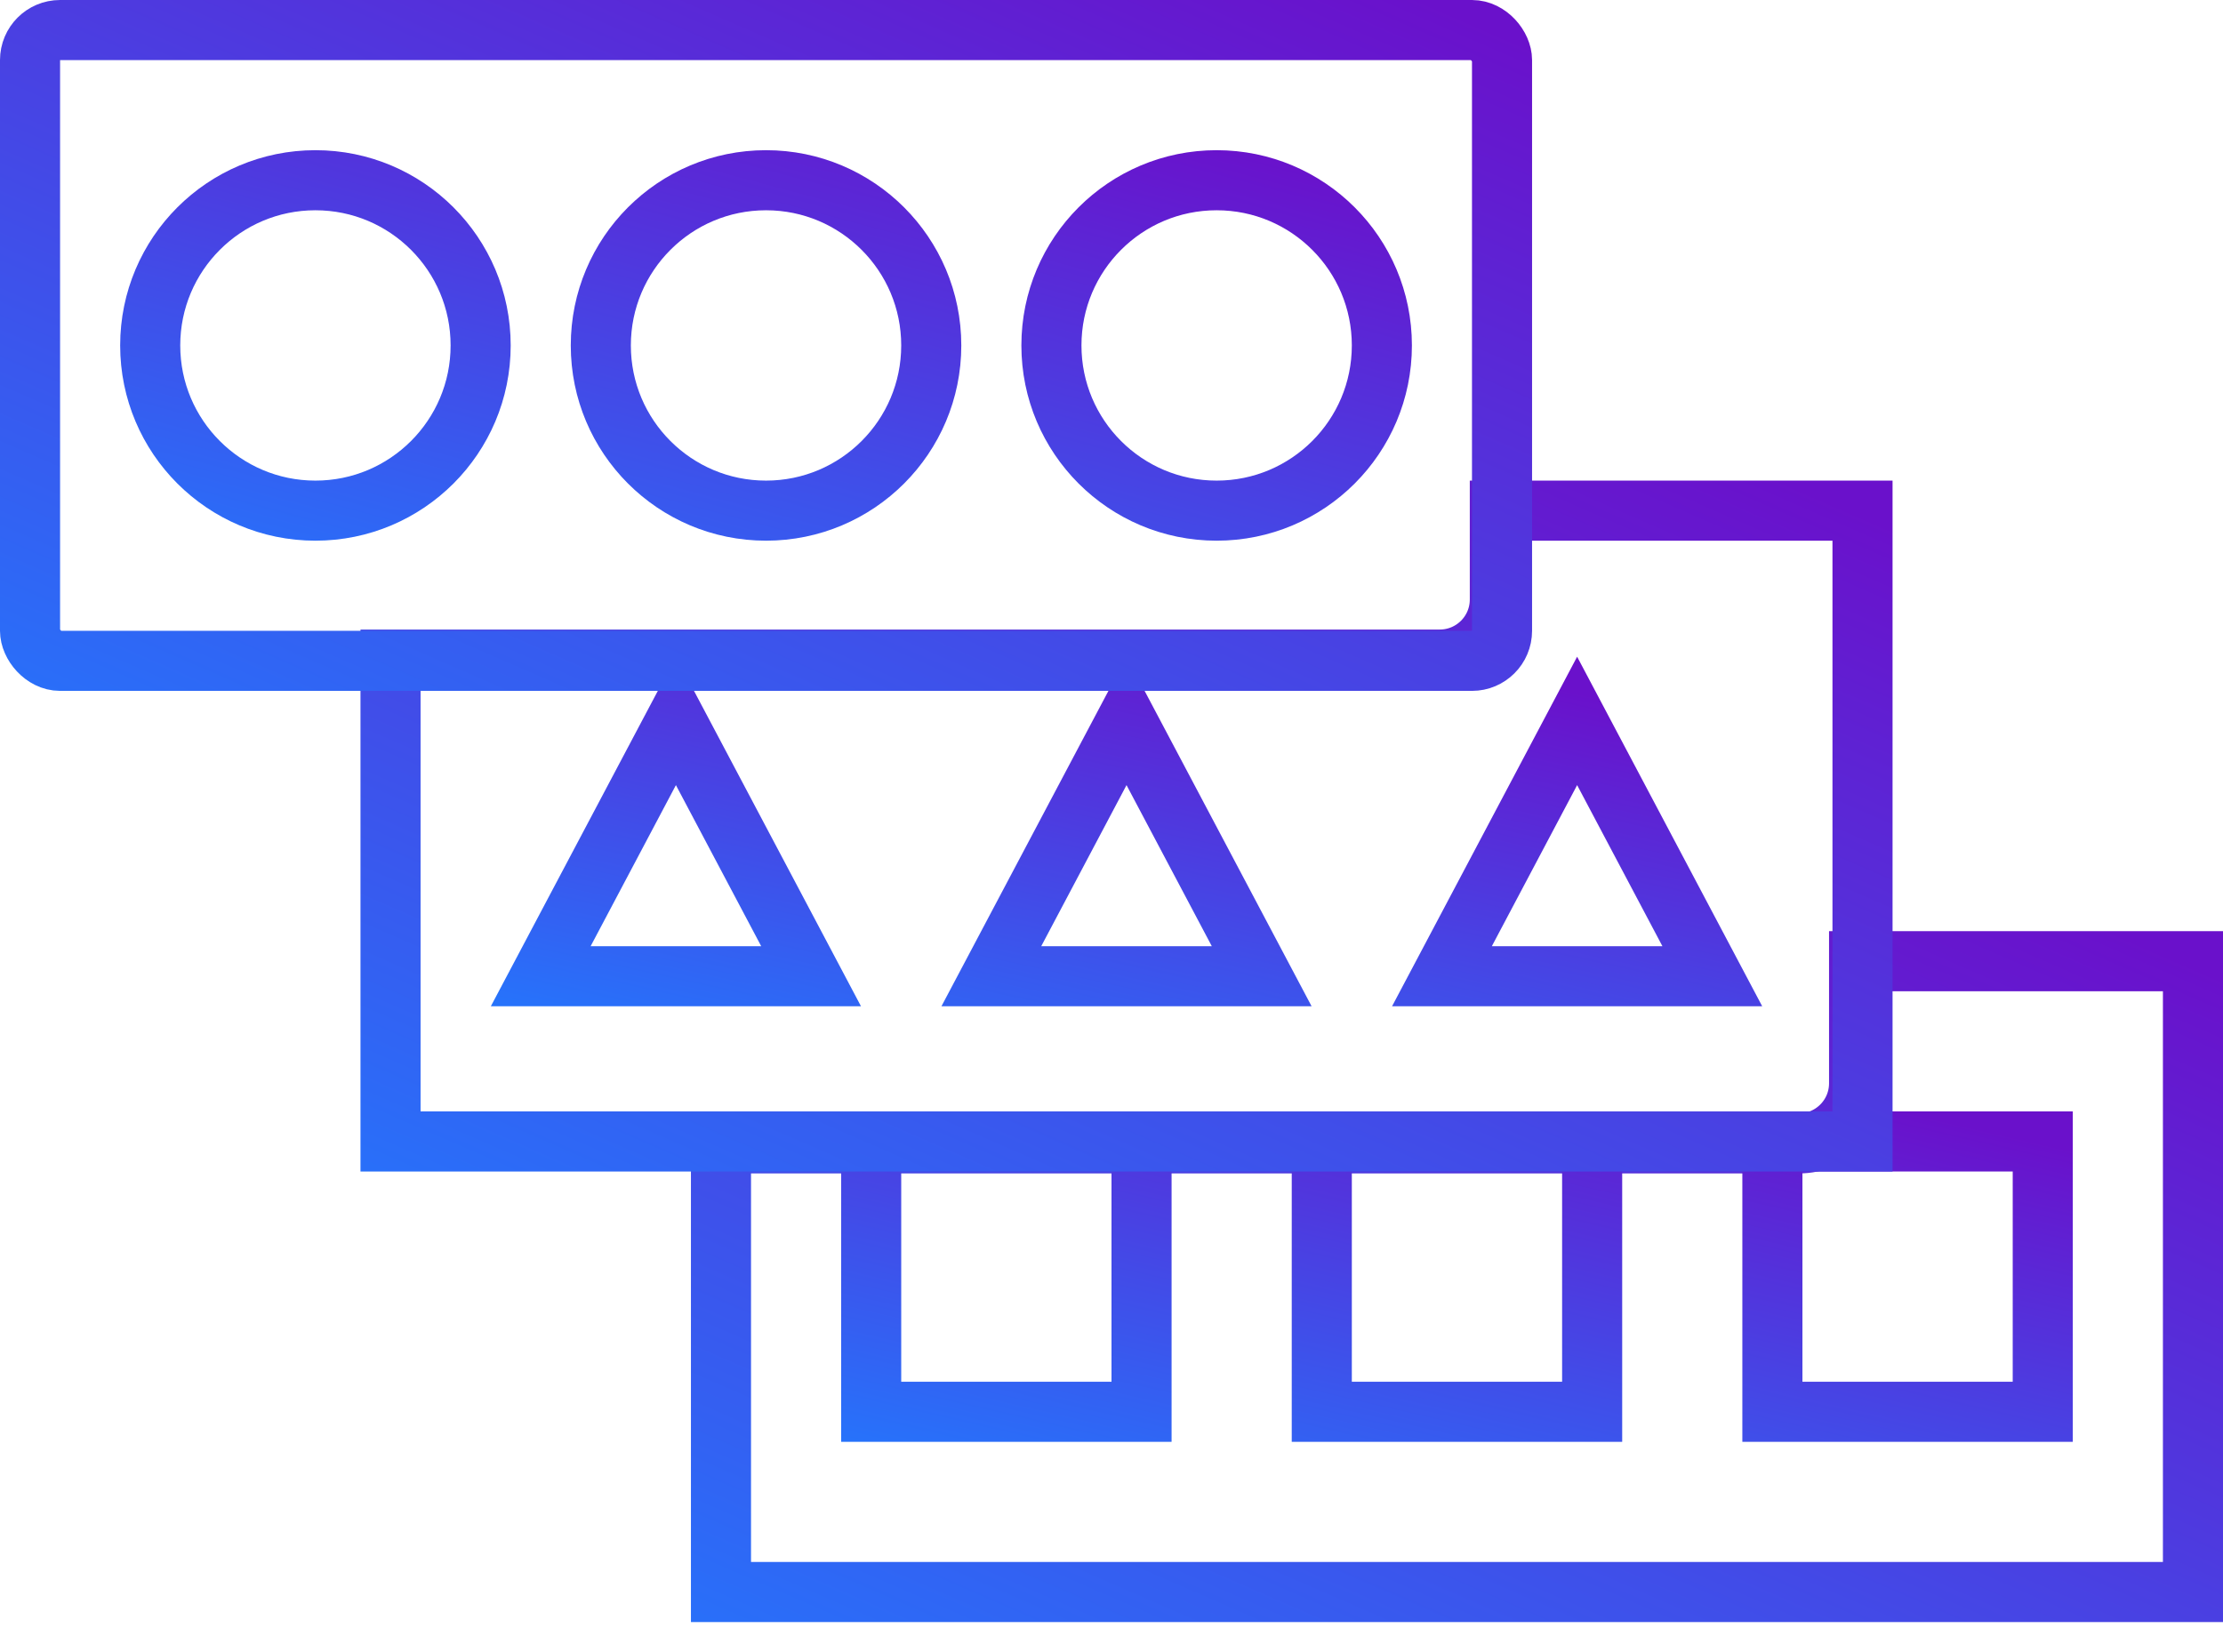 <svg width="74px" height="55px" viewBox="0 0 74 55">
  <defs>
    <linearGradient x1="1" y1="0" x2="-0.098" y2="1.094" id="linear-gradient-batch">
      <stop stop-color="#6A11CB" offset="0"/>
      <stop stop-color="#2575FC" offset="1"/>
    </linearGradient>
  </defs>
  <title>Batch</title>
  <g stroke="url(#linear-gradient-batch)" fill="none" stroke-width="2">
    <path d="M24,38.064 L24,53 L73,53 L73,32 L61.886,32 L61.886,36.064 C61.886,37.169 60.991,38.064 59.886,38.064 L24,38.064 Z"/>
    <path d="M29,38 L29,47 L38,47 L38,38 L29,38 Z M44,38 L44,47 L53,47 L53,38 L44,38 Z M59,38 L59,47 L68,47 L68,38 L59,38 Z"/>
    <path d="M 13 21.958 L 13 38 L 62 38 L 62 17 L 49.927 17 L 49.927 19.958 C 49.927 21.062 49.032 21.958 47.927 21.958 L 13 21.958 Z"/>
    <path d="M 27 32.5 L 18 32.5 L 22.5 24 L 27 32.5 Z M 42 32.5 L 33 32.5 L 37.5 24 L 42 32.5 Z M 57 32.5 L 48 32.5 L 52.5 24 L 57 32.5 Z"/>
    <rect x="1" y="1" width="49" height="21" rx="1"/>
    <path d="M 10.5 17 C 7.462 17 5 14.538 5 11.5 C 5 8.462 7.462 6 10.5 6 C 13.538 6 16 8.462 16 11.5 C 16 14.538 13.538 17 10.5 17 Z M 25.5 17 C 22.462 17 20 14.538 20 11.5 C 20 8.462 22.462 6 25.5 6 C 28.538 6 31 8.462 31 11.5 C 31 14.538 28.538 17 25.5 17 Z M 40.5 17 C 37.462 17 35 14.538 35 11.5 C 35 8.462 37.462 6 40.5 6 C 43.538 6 46 8.462 46 11.5 C 46 14.538 43.538 17 40.5 17 Z"/>
  </g>
</svg>
